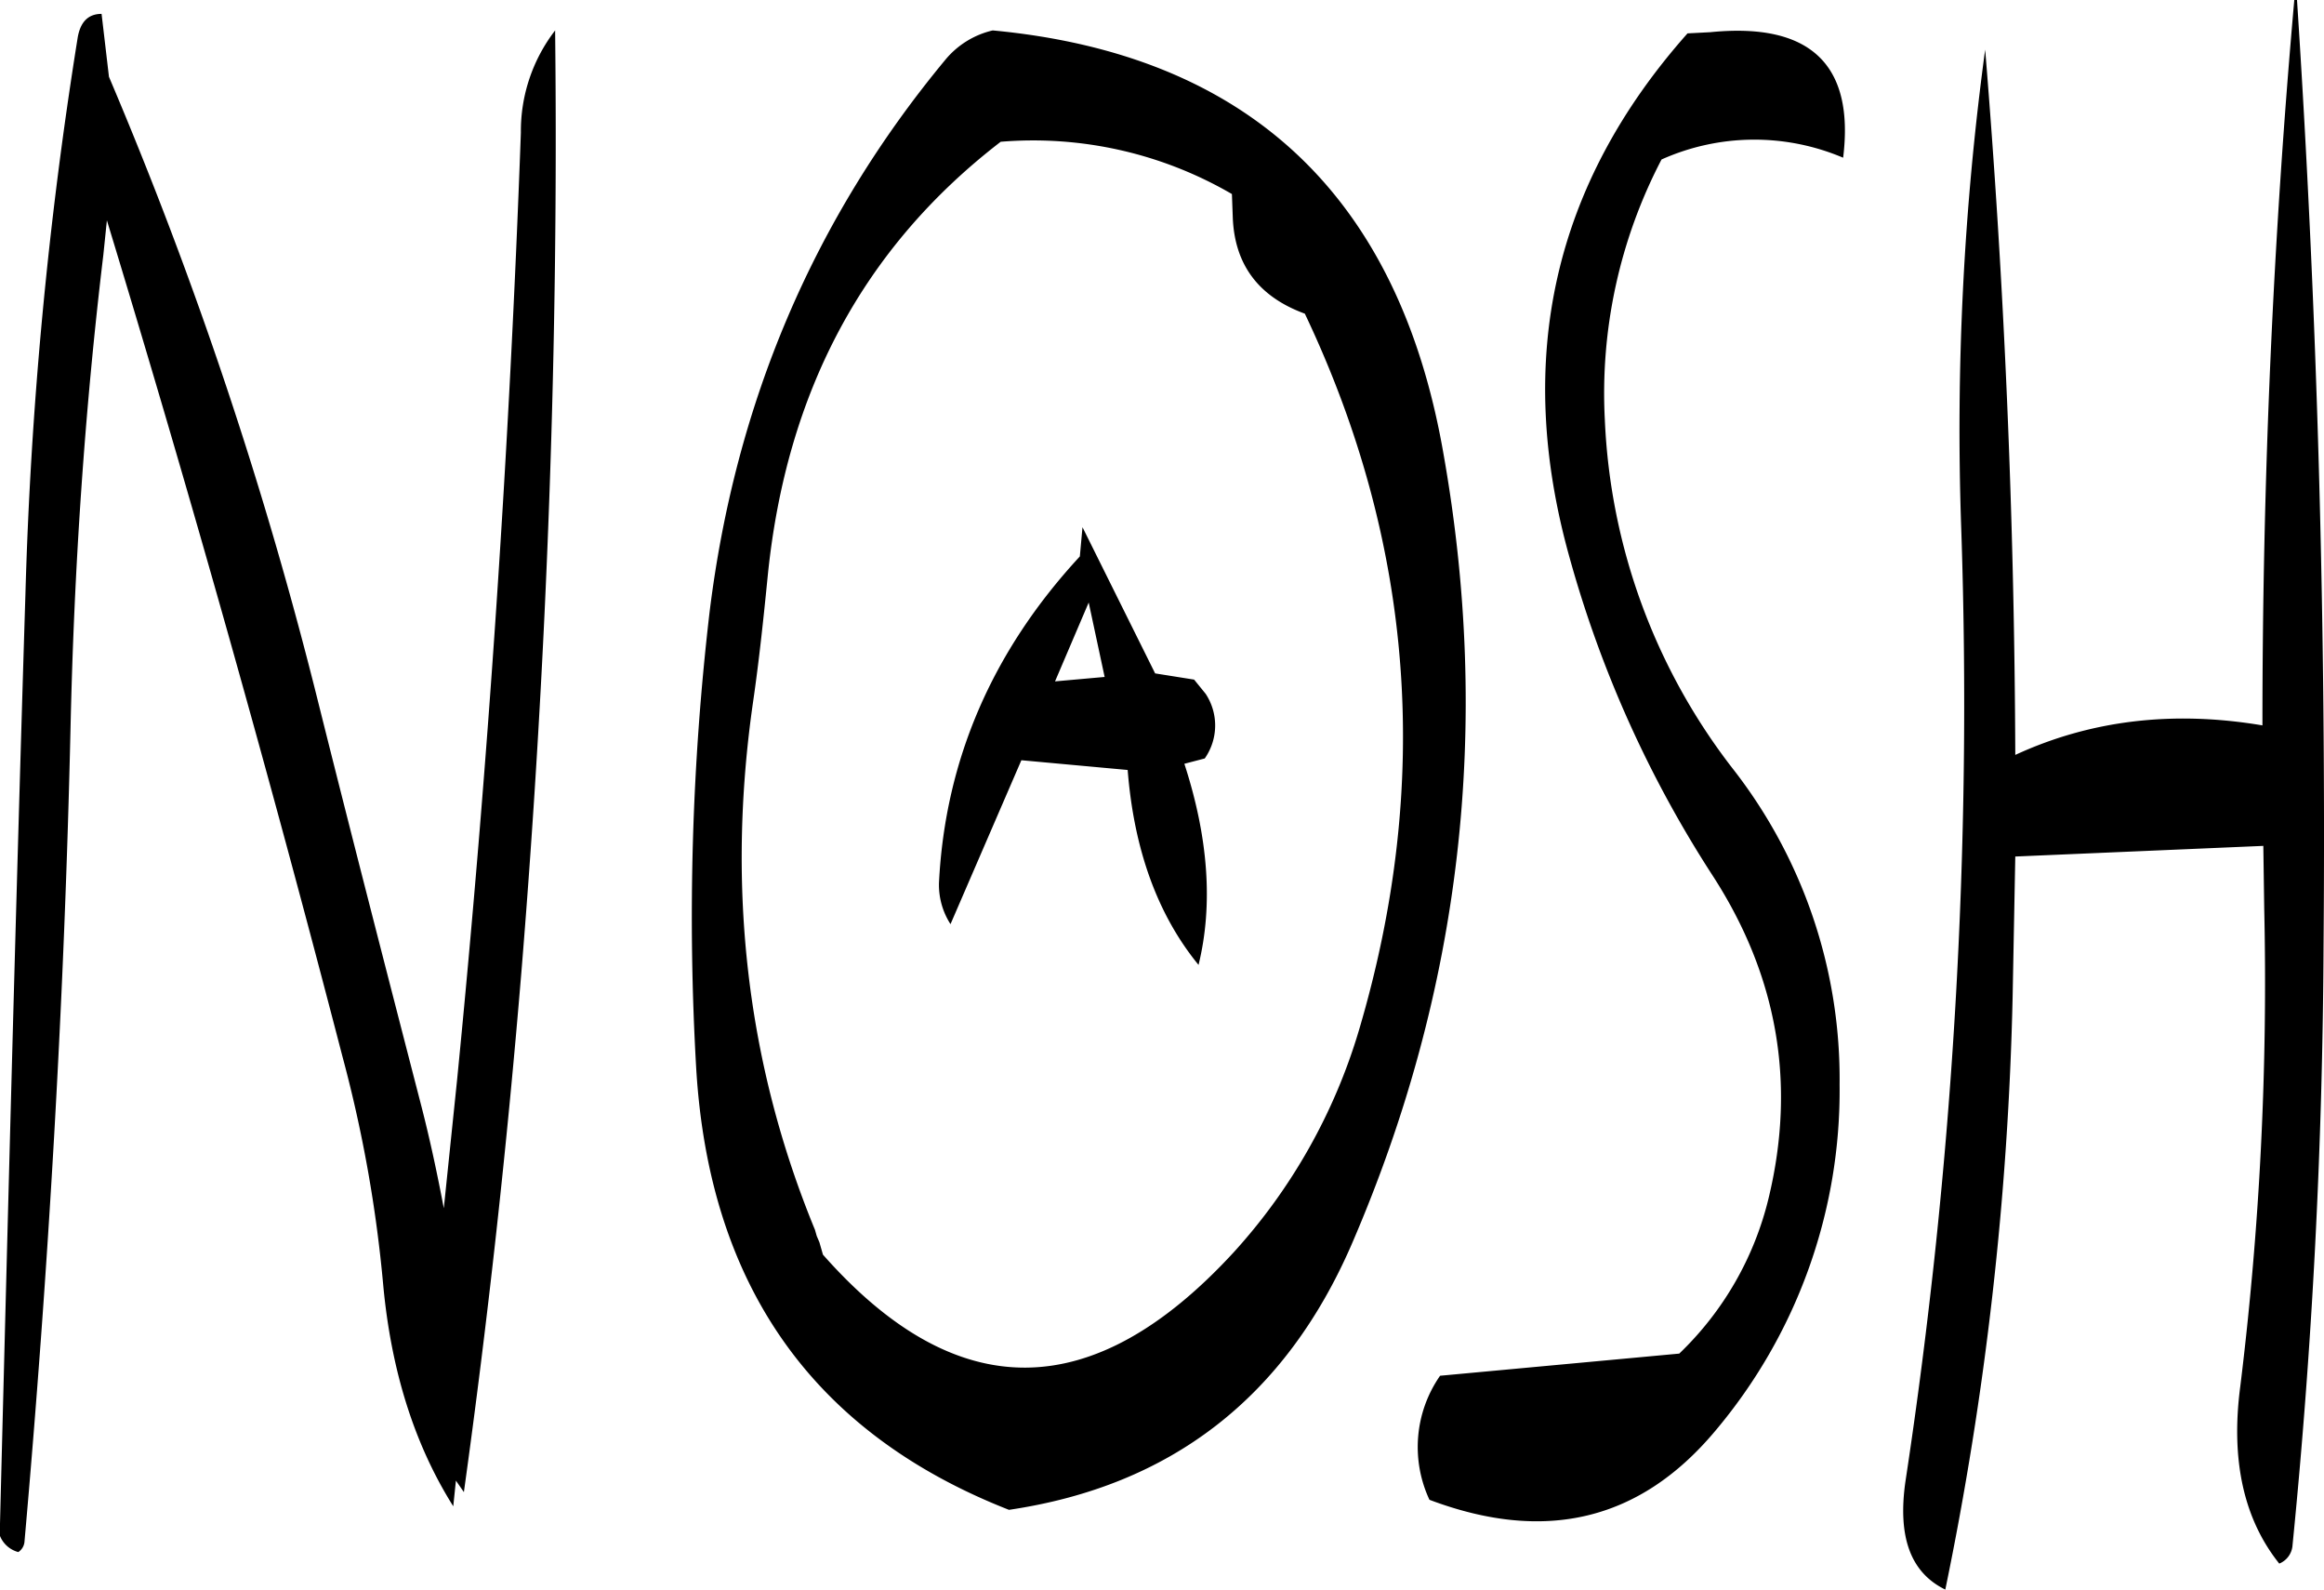 <svg id="Layer_1" data-name="Layer 1" xmlns="http://www.w3.org/2000/svg" viewBox="0 0 314.82 215.28"><defs><style>.cls-1{fill-rule:evenodd;}</style></defs><path class="cls-1" d="M293.28,273.48l2.16,10.08-6.72.6Zm-1.2-6.24c-11.88,12.84-18.24,27.6-19.08,44.16a9.82,9.82,0,0,0,1.56,5.64l9.6-22.2,14.4,1.32c.84,10.68,4,19.56,9.6,26.4,2-8.16,1.32-17.28-1.92-27.24l2.76-.72a7.78,7.78,0,0,0,.12-8.76l-1.56-1.92-5.28-.84-9.84-19.8Zm30.48-32.88c14.76,31.08,17.28,63.48,7.32,97.08a77.34,77.34,0,0,1-16.92,30c-19.08,20.76-37.56,20.88-55.68.36l-.48-1.68-.36-.84-.24-.84c-9.24-22.44-12-46.32-8.4-71.4.84-5.76,1.44-11.52,2-17.16,2.52-25,13-44.52,31.56-58.8a53.51,53.51,0,0,1,31.32,7.08l.12,3.24Q313.2,230.94,322.56,234.36ZM273.84,200C256,221.52,245.4,246.48,241.92,274.8a355.45,355.45,0,0,0-1.8,61.92q2.7,44.1,42.36,59.64,32.94-4.86,46.44-36Q351.24,308.7,341.28,253c-6.12-34.68-26.52-53.76-61-57A11.79,11.79,0,0,0,273.84,200Zm-57.48,9.84q-2.34,64.44-8.64,128.28l-1.8,17.4c-.84-4.44-1.8-9-3-13.68-4.68-18.12-9.36-36.24-13.92-54.48a566.34,566.34,0,0,0-28.44-85.08l-1-8.52q-2.7,0-3.24,3.24a576.47,576.47,0,0,0-7.08,75.48c-1.32,42.6-2.4,85-3.48,127.32a3.69,3.69,0,0,0,2.52,2.28,1.86,1.86,0,0,0,.84-1.44c3.24-36.6,5.4-73.32,6.24-110.4.48-21.48,1.92-42.84,4.44-63.84l.48-4.68q17.1,56.16,31.92,113.28a182.05,182.05,0,0,1,5.52,31c1.08,11.52,4.2,21.48,9.48,29.88l.36-3.48,1.08,1.56q4.86-34.92,7.8-70.56Q221.7,259.14,221,196A22.35,22.35,0,0,0,216.36,209.88Zm240.24-18q-4.32,48.6-4.32,98.28-18.18-3.06-33.48,4-.18-48.06-4.08-95.52a382.72,382.72,0,0,0-3.24,64.92,701.13,701.13,0,0,1-7.56,129c-1.08,7.56.72,12.36,5.4,14.64a444.56,444.56,0,0,0,9.12-80.28l.36-19,33.6-1.44.12,8.4a447.44,447.44,0,0,1-3.24,64.8c-1.32,10,.48,18,5.28,24a2.89,2.89,0,0,0,1.8-2.52q4-40.14,4.2-81.12.54-65-3.6-128.16Zm-82.2,4.56c-18.12,20.4-23.52,44-16,70.92a155.21,155.21,0,0,0,19.44,43.2q13.14,20.34,7.56,43.56a43.17,43.17,0,0,1-12.12,21.12l-32.4,3a16.9,16.9,0,0,0-1.44,16.8c15.6,5.88,28.44,2.88,38.64-9.24a71.47,71.47,0,0,0,16.92-47,68.25,68.25,0,0,0-14.52-42.84,82.84,82.84,0,0,1-17.28-47.16,68.38,68.38,0,0,1,7.68-35.28,30.77,30.77,0,0,1,24.6-.24c1.56-12.6-4.44-18.36-18-17Z" transform="translate(-145.8 -191.88)"/></svg>